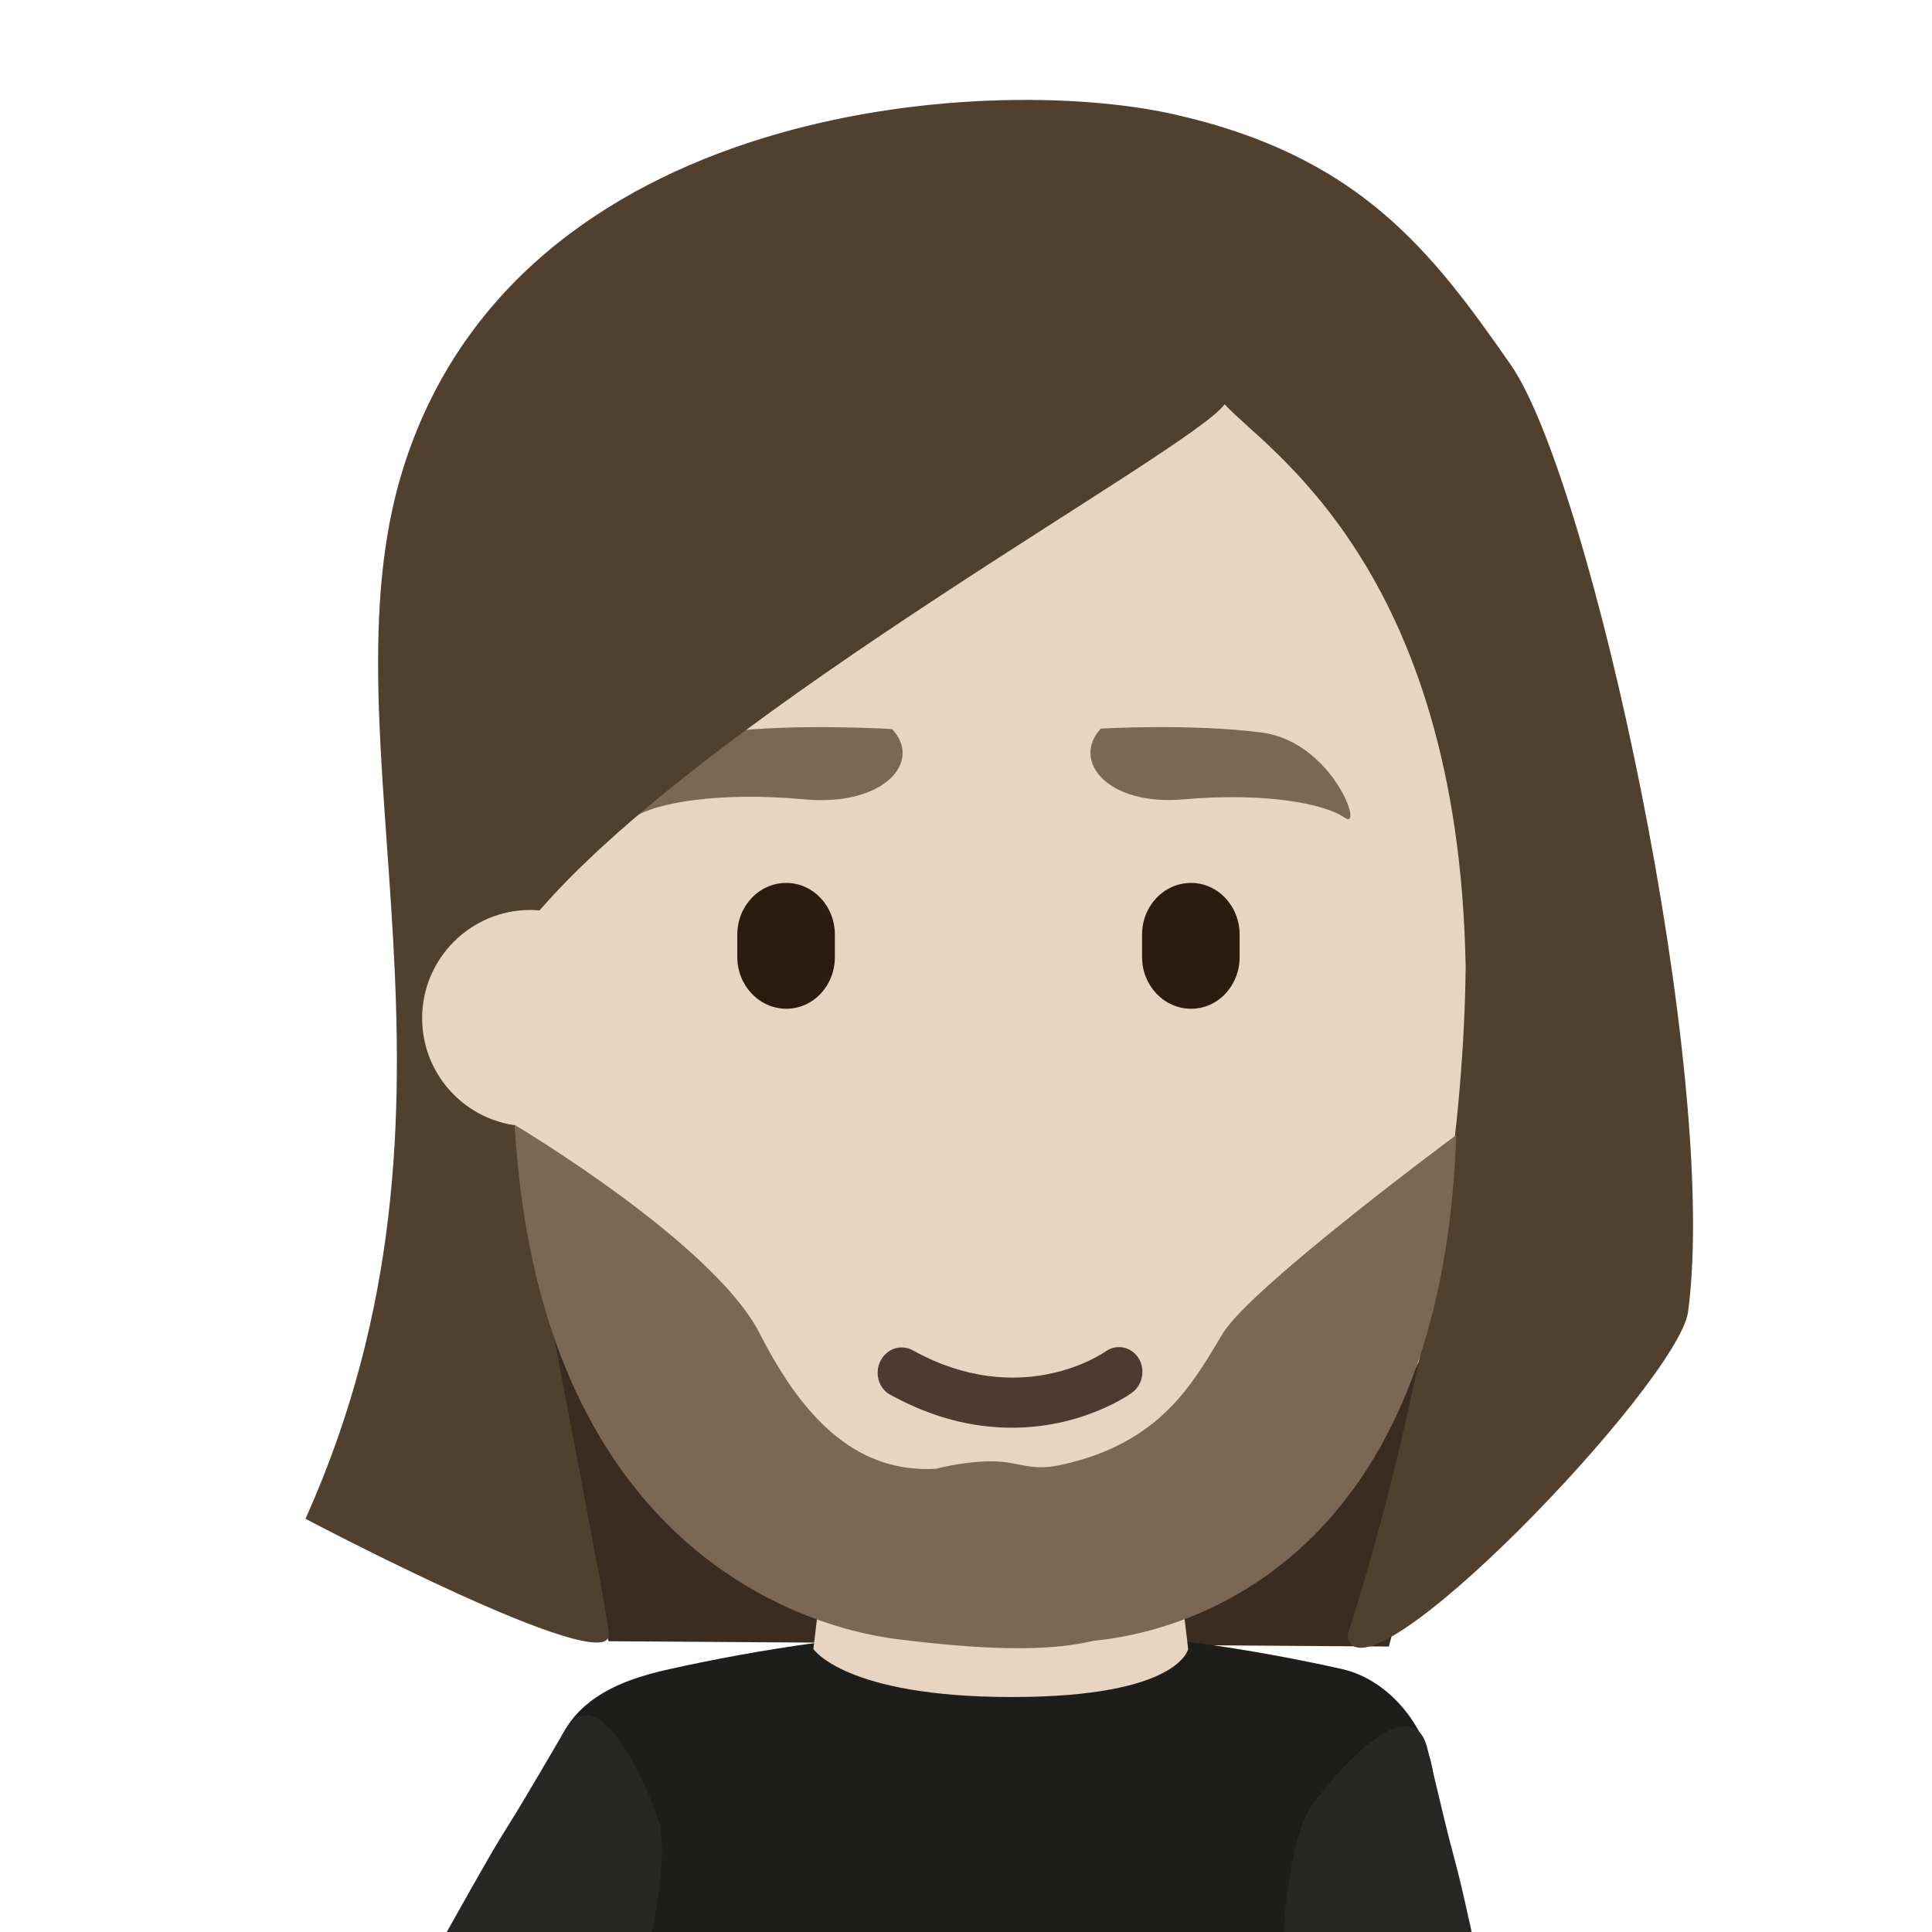 <?xml version="1.0" encoding="utf-8"?>
<!-- Generator: Adobe Illustrator 21.0.2, SVG Export Plug-In . SVG Version: 6.00 Build 0)  -->
<svg version="1.1" id="Ebene_1" xmlns="http://www.w3.org/2000/svg" xmlns:xlink="http://www.w3.org/1999/xlink" x="0px" y="0px"
	 viewBox="0 0 800 800" style="enable-background:new 0 0 800 800;" xml:space="preserve">
<style type="text/css">
	.st0{fill:#3A2C21;}
	.st1{fill:#E7D5C1;}
	.st2{fill:#2D1C0E;}
	.st3{fill:#7C6755;}
	.st4{fill:#1D1D1B;}
	.st5{fill:#272726;}
	.st6{fill:#51402E;}
	.st7{fill:#4F3A2F;}
</style>
<polygon class="st0" points="252,679.6 575.1,681.8 621.8,504.6 206.5,501.7 "/>
<path class="st1" d="M468,61.8H352.9c-157,0-159.3,311.8-159.3,311.8s14,252.4,180.3,276.6H447c99.6,0,166-86.2,166-192.5l5-82.8
	C618,374.9,625,61.8,468,61.8"/>
<g>
	<g>
		<path class="st2" d="M493.2,417.7c11.2,0,20.1-9.6,20.1-21.4V387c0-11.8-9-21.4-20.1-21.4c-11.2,0-20.3,9.5-20.3,21.4v9.3
			C472.9,408.1,482,417.7,493.2,417.7"/>
		<path class="st2" d="M325.6,417.7c11.2,0,20.1-9.6,20.1-21.4V387c0-11.8-9-21.4-20.1-21.4c-11.2,0-20.3,9.5-20.3,21.4v9.3
			C305.3,408.1,314.4,417.7,325.6,417.7"/>
	</g>
</g>
<path class="st3" d="M369.4,301.9c12.8,13.7-3.6,32.1-36.3,29.1c-35.4-3.3-61.3,1.5-70,7.1c-8.7,5.7,5.8-31.2,36-34.9
	C329.5,299.4,369.4,301.9,369.4,301.9"/>
<g>
	<path class="st1" d="M668.1,411.4c0,24.7-20,44.8-44.8,44.8c-24.7,0-44.8-20-44.8-44.8c0-24.7,20-44.8,44.8-44.8
		C648,366.6,668.1,386.7,668.1,411.4"/>
	<path class="st4" d="M555.6,691.1c-33.5-7.5-85.3-16.5-139.1-16.5c-53.9,0-105.8,9.1-139.5,16.6c-21.2,4.7-49,14.4-49,49.1
		l-19.7,275.3h330l55.6-275.3C593.7,718.5,576.8,695.8,555.6,691.1"/>
	<path class="st1" d="M486.6,637.7l5.4,45.1c0,0-3.6,19.9-72.9,19.9s-82.3-19.9-82.3-19.9l5.4-45.2H486.6z"/>
	<path class="st5" d="M254.6,843.5c14-23.6,22.9-73.7,18.2-89.1c-4.8-15.4-25.1-61.3-39.2-37.4l-10.7,18.2
		c-17.1,29.1-11.2,17.5-27.9,47c-16.7,29.6-33.2,59.2-49.2,90.1c-4,7.8-8,15.7-11.9,23.8l-2.9,6.3l-2,4.4c-0.8,1.8-1.6,3.7-2.4,5.7
		l-4.8,11.6c-1.5,3.9-2.4,7.8-3.7,11.7c-2.2,7.8-2.2,15.5-2.1,23.2c0.2,1.9-0.2,4,0.3,5.9l1.8,5.6c1.1,3.7,2.5,7.3,4.1,10.8
		c0.6,1.8,1.8,3.5,2.9,5.2l3.3,5c2.4,3.3,5.1,6.5,7.6,9.7c2.6,3.2,5.6,6.1,8.5,9.2l4.3,4.5l3.4,3.3c13.4,13.2,26.4,24.6,39.6,36.1
		c13.1,11.4,26.3,22.4,39.5,33.2l27.9,22.8l50.6-56.2l-27.1-22c-12.7-10.5-25.3-21-37.6-31.6c-12.2-10.6-24.3-21.4-34.8-31.7
		l-1.2-1.2l-13.7-12.5c3.4-7,19-35.7,22.7-42.9C232.5,883.4,254.6,843.5,254.6,843.5"/>
	<path class="st5" d="M533.8,839c-6.4-26.7-0.2-77.2,8.8-90.5c9.1-13.3,42-51.3,48.5-24.3l4.9,20.5c7.8,32.9,5.6,20,12.9,53.1
		c7.3,33.2,14.4,66.3,20.6,100.6c1.6,8.6,3,17.3,4.4,26.2l1,6.8l0.7,4.8c0.3,2,0.5,4,0.6,6.1l1.1,12.5c0.3,4.1,0,8.2,0.1,12.3
		c-0.2,8.1-2.5,15.5-4.8,22.8c-0.7,1.8-0.9,3.8-2,5.5l-3.3,4.8c-2.1,3.2-4.6,6.2-7.1,9.1c-1.1,1.6-2.7,2.8-4.3,4.1l-4.6,3.9
		c-3.2,2.5-6.8,4.7-10.1,7c-3.4,2.3-7.2,4.2-10.8,6.3l-5.4,3l-4.2,2.2c-16.7,8.7-32.5,15.8-48.4,22.9c-15.9,7-31.7,13.6-47.5,20.1
		l-33.4,13.5l-31.8-68.6l32.4-13.1c15.2-6.3,30.4-12.6,45.2-19.2c14.7-6.5,29.6-13.3,42.6-20.1l1.5-0.7L558,963
		c-1.2-7.7-7.6-39.7-9.1-47.7C543.2,883.5,533.8,839,533.8,839"/>
	<path class="st6" d="M625.6,151.1c-33-47.5-63.1-86.8-140.1-103.9S214,42.7,166.8,194.4c-35.1,113.1,37.8,260.6-40.3,434.5
		c0,0,126.3,66.7,125.6,47.9c-0.5-11.7-35.7-185.2-46.1-253.1c-3.7-24,2.3-29.4,18.1-47.5c72.6-83.1,269.1-189.6,283-208.8
		c16,18,96.9,66.7,99.8,233.2c-1.5,135-49,276.7-49,276.7c5.4,32.8,137.1-104.8,141.1-134.1C712.2,444.4,658.6,198.6,625.6,151.1z"
		/>
	<path class="st1" d="M264.3,421.6c0,24.7-20,44.8-44.7,44.8c-24.7,0-44.8-20-44.8-44.8c0-24.7,20.1-44.8,44.8-44.8
		C244.2,376.9,264.3,396.9,264.3,421.6"/>
</g>
<g>
	<path class="st3" d="M387.5,608.2c-31.2,1.7-53.8-18.4-72.9-56c-19.2-37.6-101.5-86.4-101.5-86.4c9.9,170.8,114.4,207.5,158.8,213
		c44.3,5.5,65.7,4.1,80.6,0.7c5.1-1.2,143.4-6.2,150.5-209.5c0,0-85.2,63.1-96.7,82.2c-12,19.9-25.4,45.5-67.1,54.4
		c-13,2.8-17.2-1.5-28.7-1.5S387.5,608.2,387.5,608.2z"/>
</g>
<path class="st3" d="M455.8,301.7c-12.4,13.6,3.1,32.1,34.3,29.3c33.8-3,58.5,1.8,66.7,7.6c8.2,5.7-5.2-31.2-33.9-35.2
	C494,299.5,455.8,301.7,455.8,301.7"/>
<path class="st7" d="M408.6,590.6c-12.2-1.3-25.7-5.2-40-13.1c-4.8-2.6-6.6-8.9-4-14c2.6-5.1,8.5-7,13.3-4.4
	c44.5,24.7,78.5,1.5,79.9,0.5c4.5-3.2,10.6-2,13.6,2.7c3,4.7,1.8,11.2-2.7,14.4C467.4,577.7,443.4,594.5,408.6,590.6z"/>
</svg>
